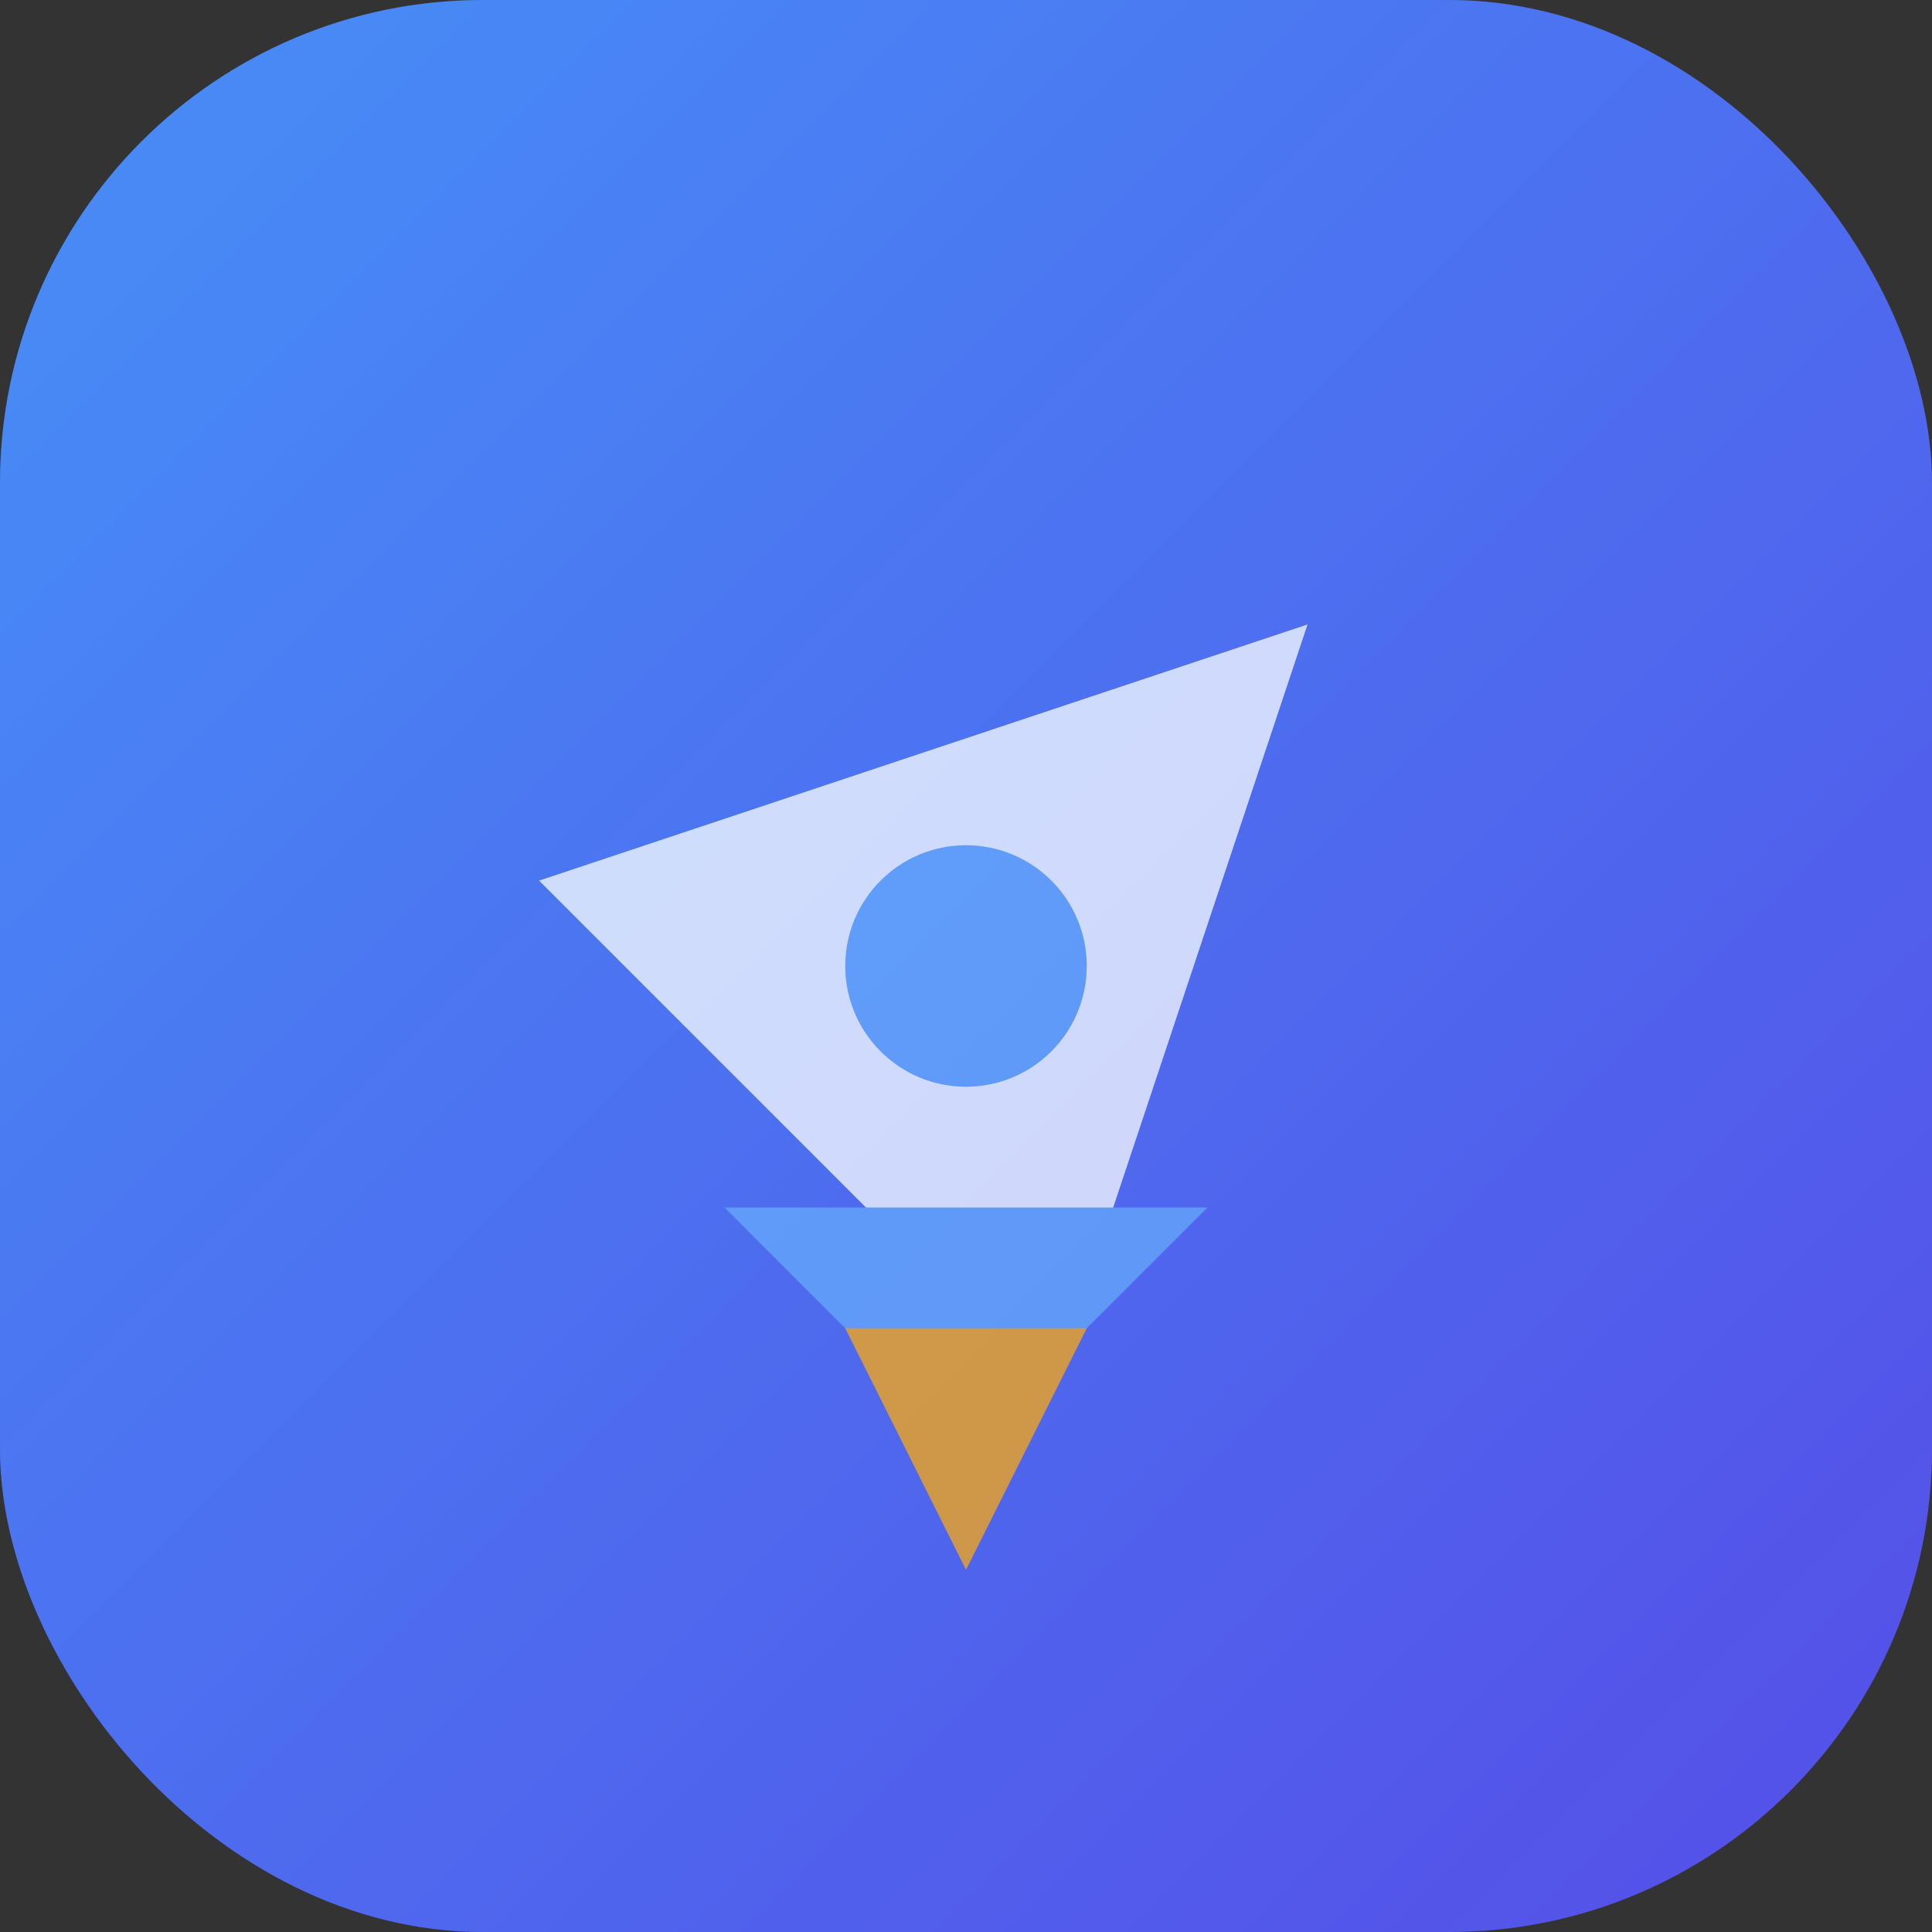 <?xml version="1.0" encoding="UTF-8"?>
<svg width="32" height="32" viewBox="0 0 32 32" fill="none" xmlns="http://www.w3.org/2000/svg">
  <rect x="0" y="0" width="32" height="32" fill="#333333" stroke="none"/>
  <!-- Background -->
  <rect width="32" height="32" rx="8" fill="url(#gradient1)"/>
  
  <!-- Rocket body -->
  <path d="M16 8L22 20H10L16 8Z" fill="white" transform="rotate(45 16 16)"/>
  
  <!-- Rocket window -->
  <circle cx="16" cy="16" r="2" fill="#60A5FA"/>
  
  <!-- Rocket fins -->
  <path d="M12 20L16 24L20 20" fill="#60A5FA"/>
  
  <!-- Rocket exhaust -->
  <path d="M14 22L16 26L18 22" fill="#FFA500"/>
  
  <!-- Glow effect -->
  <rect width="32" height="32" rx="8" fill="url(#gradient2)" style="mix-blend-mode: soft-light"/>
  
  <defs>
    <linearGradient id="gradient1" x1="0" y1="0" x2="32" y2="32" gradientUnits="userSpaceOnUse">
      <stop stop-color="#3B82F6"/>
      <stop offset="1" stop-color="#4F46E5"/>
    </linearGradient>
    <linearGradient id="gradient2" x1="4" y1="4" x2="28" y2="28" gradientUnits="userSpaceOnUse">
      <stop stop-color="#60A5FA" stop-opacity="0.3"/>
      <stop offset="1" stop-color="#6366F1" stop-opacity="0.3"/>
    </linearGradient>
  </defs>
</svg> 